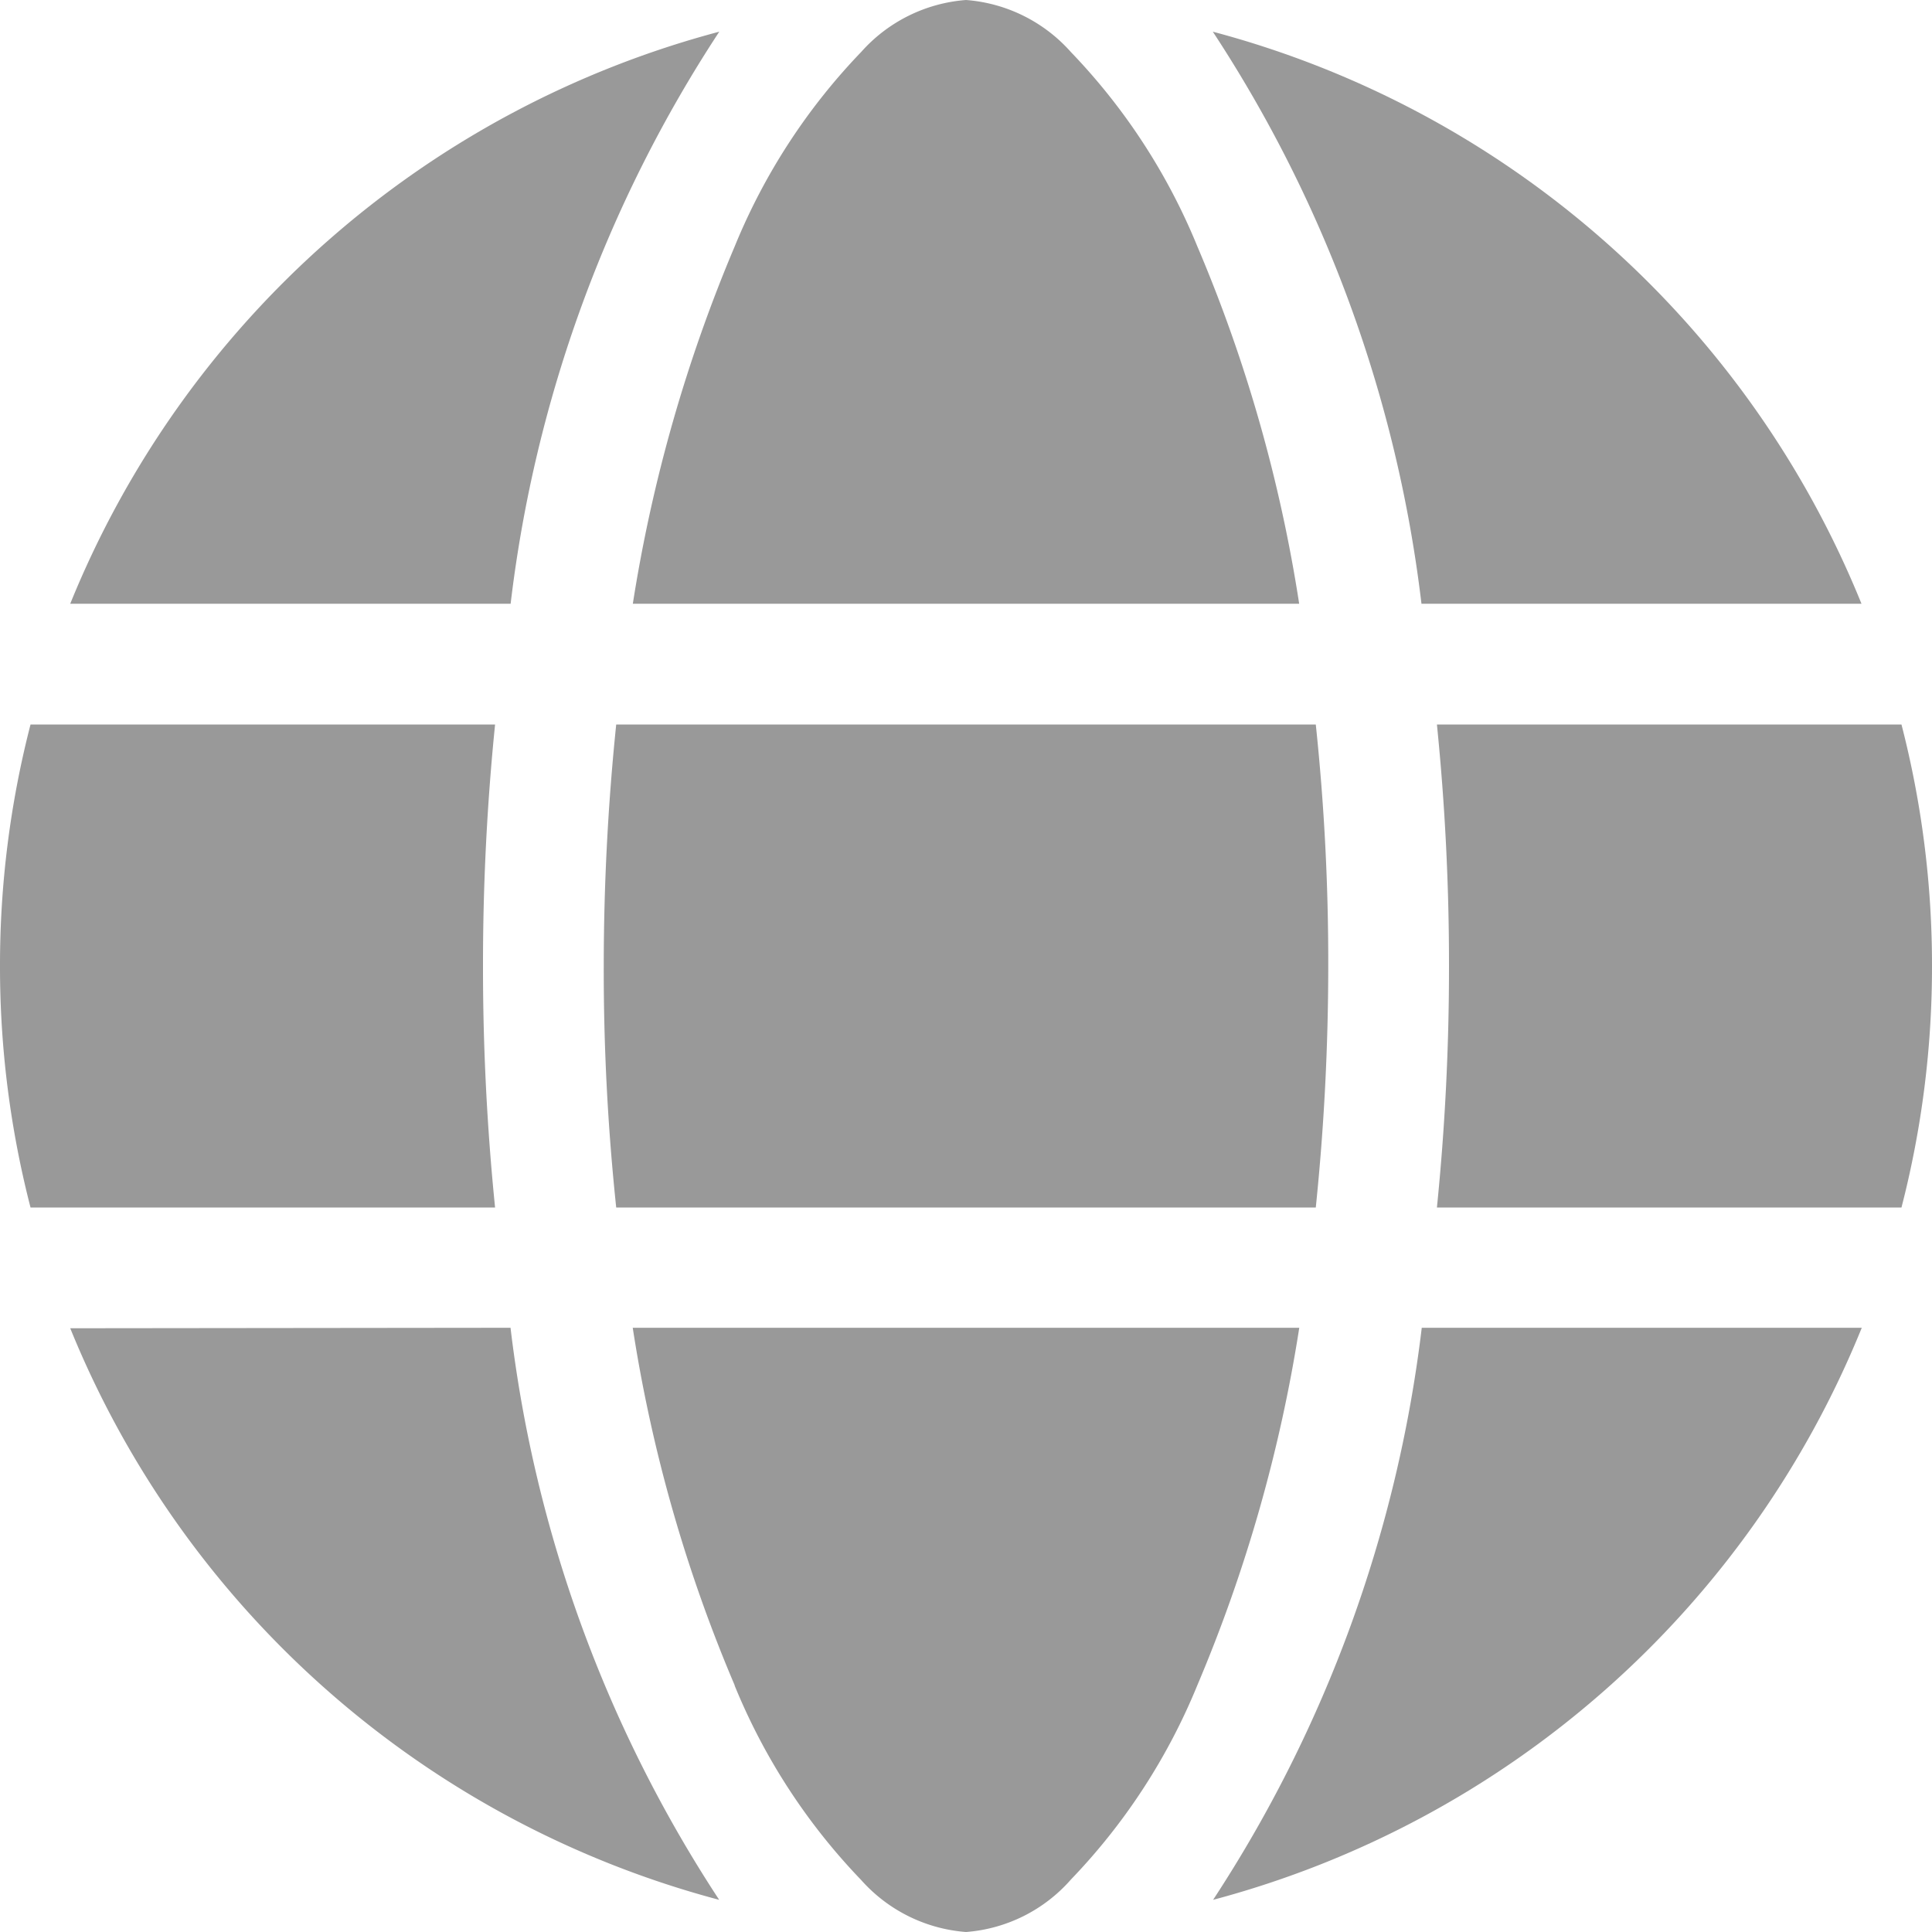 <svg xmlns="http://www.w3.org/2000/svg" width="20" height="20" viewBox="0 0 20 20">
  <path id="Public" d="M13.75-7.5A24.425,24.425,0,0,1,13.621-5H6.379A23.362,23.362,0,0,1,6.25-7.5,24.425,24.425,0,0,1,6.379-10h7.242A23.361,23.361,0,0,1,13.75-7.5ZM14.875-10h4.809A9.965,9.965,0,0,1,20-7.5,9.965,9.965,0,0,1,19.684-5H14.875A24.68,24.68,0,0,0,15-7.5,24.68,24.68,0,0,0,14.875-10Zm4.4-1.25H14.715a13.74,13.74,0,0,0-2.16-5.922A10.02,10.02,0,0,1,19.27-11.25Zm-5.824,0h-6.9a15.744,15.744,0,0,1,1.055-3.7,6.381,6.381,0,0,1,1.309-2.012A1.614,1.614,0,0,1,10-17.5a1.614,1.614,0,0,1,1.086.539,6.381,6.381,0,0,1,1.309,2.012A15.452,15.452,0,0,1,13.449-11.25Zm-8.164,0H.727a10.026,10.026,0,0,1,6.719-5.922,13.74,13.74,0,0,0-2.16,5.922ZM.316-10H5.125A24.68,24.68,0,0,0,5-7.5,24.68,24.68,0,0,0,5.125-5H.316A9.965,9.965,0,0,1,0-7.5,9.965,9.965,0,0,1,.316-10ZM7.605-.055a15.471,15.471,0,0,1-1.055-3.7h6.9a15.654,15.654,0,0,1-1.055,3.7,6.381,6.381,0,0,1-1.309,2.012A1.605,1.605,0,0,1,10,2.5a1.614,1.614,0,0,1-1.086-.539A6.381,6.381,0,0,1,7.605-.051Zm-2.32-3.7a13.74,13.74,0,0,0,2.16,5.922A10.026,10.026,0,0,1,.727-3.75Zm13.988,0a10.028,10.028,0,0,1-6.715,5.922,13.79,13.79,0,0,0,2.16-5.922Z" transform="translate(0 17.5)" fill="#999"/>
</svg>
